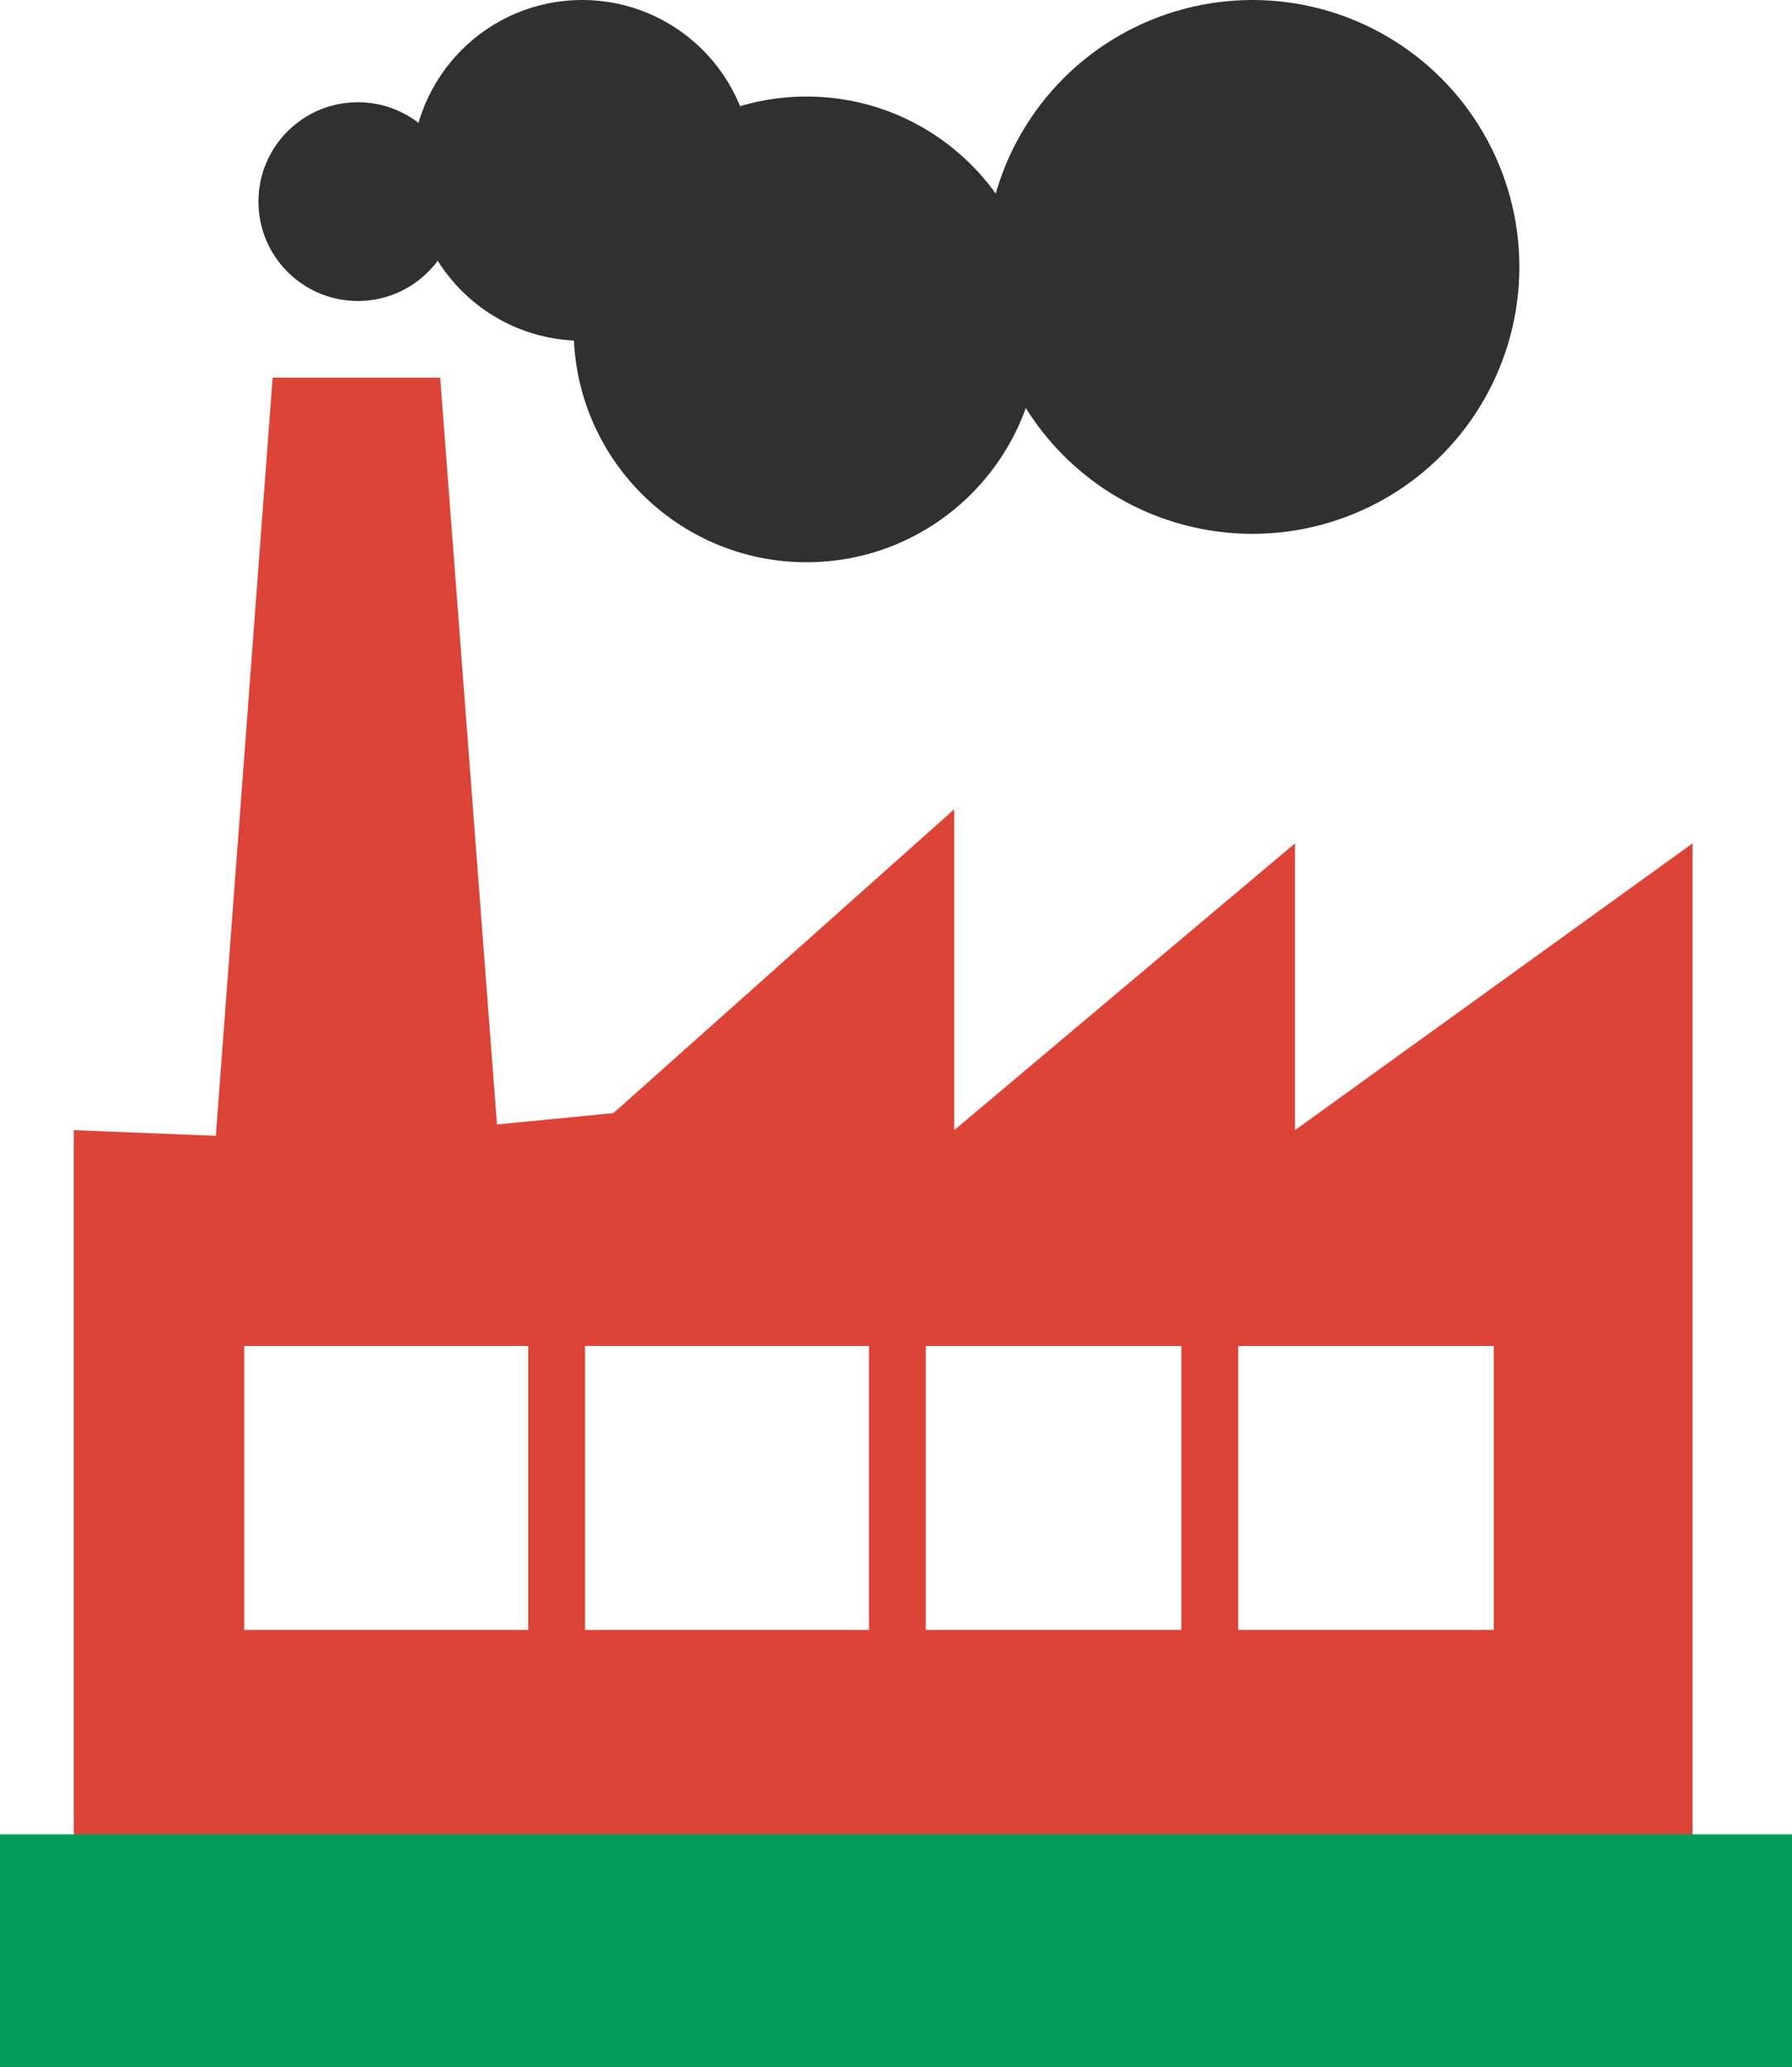 <?xml version="1.0" encoding="utf-8"?>
<!-- Generator: Adobe Illustrator 19.1.0, SVG Export Plug-In . SVG Version: 6.00 Build 0)  -->
<!DOCTYPE svg PUBLIC "-//W3C//DTD SVG 1.1//EN" "http://www.w3.org/Graphics/SVG/1.1/DTD/svg11.dtd">
<svg version="1.1" id="Layer_1" xmlns="http://www.w3.org/2000/svg" xmlns:xlink="http://www.w3.org/1999/xlink" x="0px" y="0px"
	 viewBox="0 0 63.1 72.8" style="enable-background:new 0 0 63.1 72.8;" xml:space="preserve">
<style type="text/css">
	.st0{fill:#DC4437;}
	.st1{fill:#303030;}
	.st2{fill:#059C59;}
</style>
<g>
	<path class="st0" d="M45.6,39.8V29.7l-12,10.1V28.5l-12,10.7l-4.1,0.4l-2-26.3H9.6L7.6,40l-5-0.2v25.6h57V29.7L45.6,39.8z
		 M18.6,57.4h-10v-10h10V57.4z M30.6,57.4h-10v-10h10V57.4z M41.6,57.4h-9v-10h9V57.4z M52.6,57.4h-9v-10h9V57.4z"/>
	<circle class="st1" cx="12.6" cy="7.1" r="3.5"/>
	<circle class="st1" cx="20.5" cy="6" r="6"/>
	<circle class="st1" cx="28.4" cy="11.6" r="8.2"/>
	<circle class="st1" cx="44.1" cy="9.4" r="9.4"/>
	<rect y="64.6" class="st2" width="63.1" height="8.2"/>
</g>
</svg>
